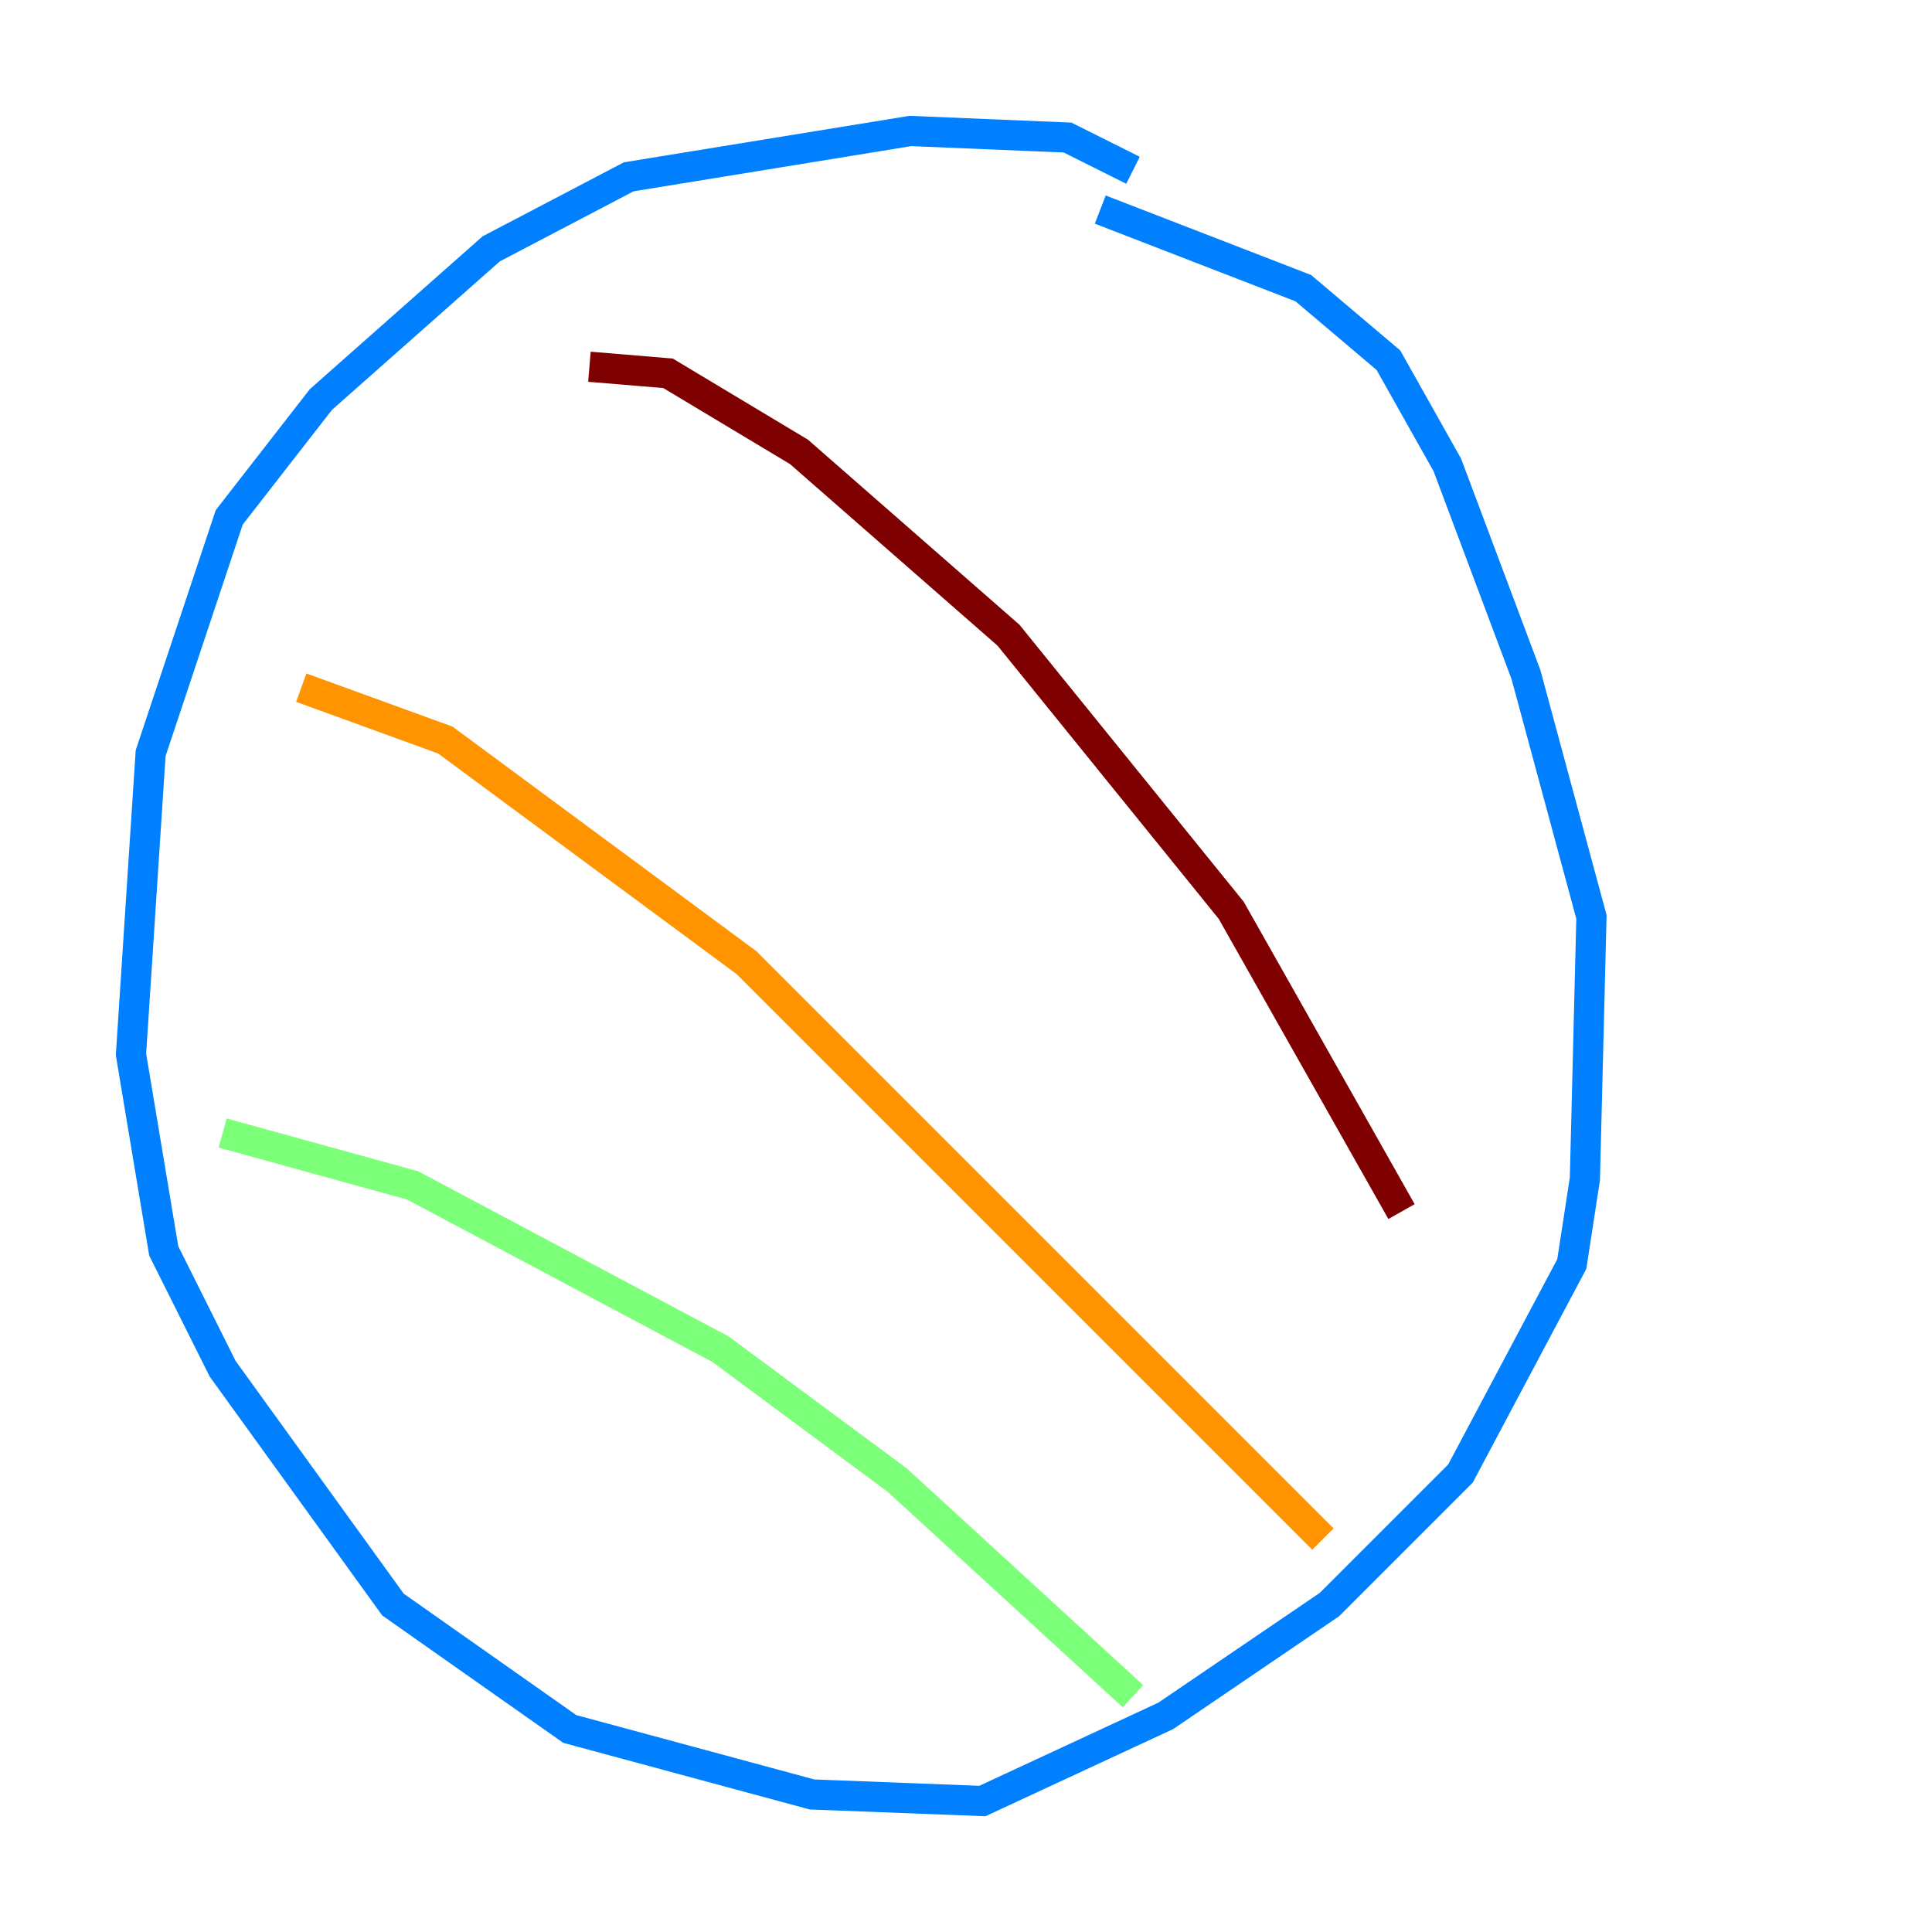 <?xml version="1.0" encoding="utf-8" ?>
<svg baseProfile="tiny" height="128" version="1.2" viewBox="0,0,128,128" width="128" xmlns="http://www.w3.org/2000/svg" xmlns:ev="http://www.w3.org/2001/xml-events" xmlns:xlink="http://www.w3.org/1999/xlink"><defs /><polyline fill="none" points="71.159,113.248 71.159,113.248" stroke="#00007f" stroke-width="2" /><polyline fill="none" points="75.064,11.281 70.725,9.112 60.312,8.678 41.654,11.715 32.542,16.488 21.261,26.468 15.186,34.278 9.98,49.898 8.678,69.858 10.848,82.875 14.752,90.685 26.034,106.305 37.749,114.549 53.803,118.888 65.085,119.322 77.234,113.681 88.081,106.305 96.759,97.627 104.136,83.742 105.003,78.102 105.437,60.746 101.098,44.691 95.891,30.807 91.986,23.864 86.346,19.091 72.895,13.885" stroke="#0080ff" stroke-width="2" /><polyline fill="none" points="14.752,75.064 27.336,78.536 47.729,89.383 59.444,98.061 75.064,112.38" stroke="#7cff79" stroke-width="2" /><polyline fill="none" points="19.959,45.559 29.505,49.031 49.464,63.783 87.647,101.966" stroke="#ff9400" stroke-width="2" /><polyline fill="none" points="39.051,24.298 44.258,24.732 52.936,29.939 66.82,42.088 81.573,60.312 92.854,80.271" stroke="#7f0000" stroke-width="2" /></svg>